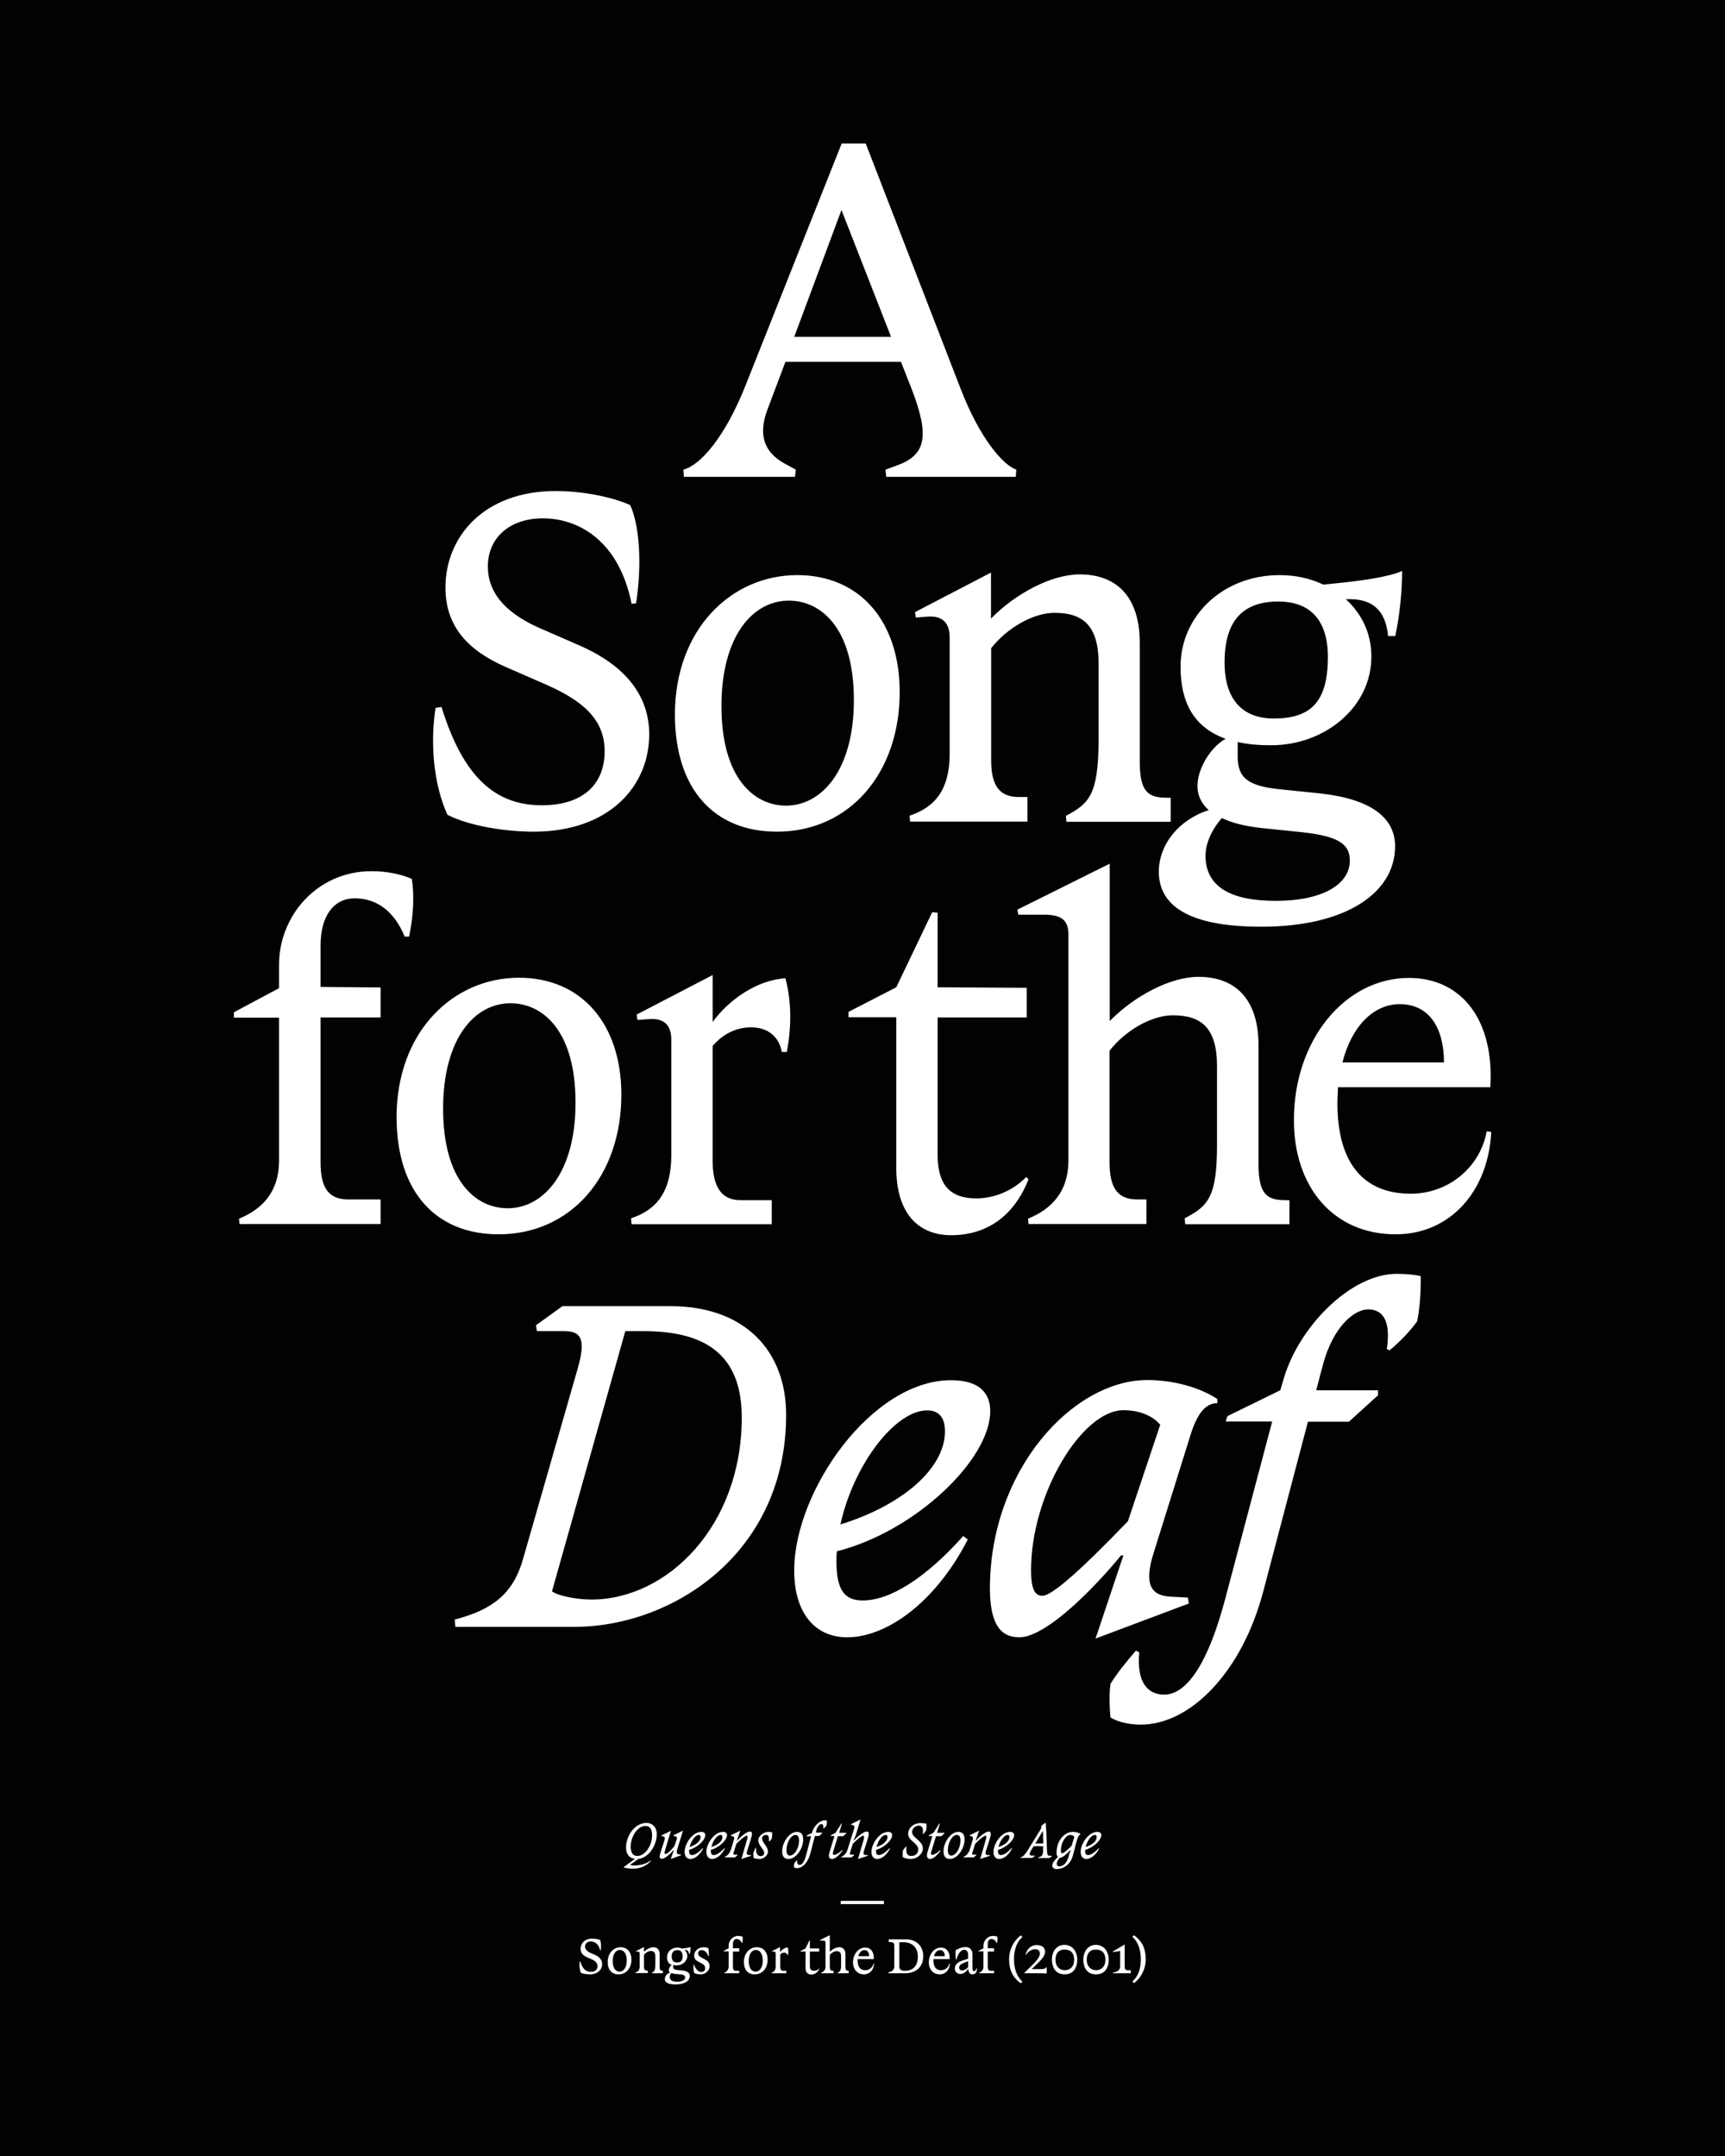 <?xml version="1.0" encoding="utf-8"?>
<!-- Generator: Adobe Illustrator 27.4.0, SVG Export Plug-In . SVG Version: 6.00 Build 0)  -->
<svg version="1.1" id="Ebene_1" xmlns="http://www.w3.org/2000/svg" xmlns:xlink="http://www.w3.org/1999/xlink" x="0px" y="0px"
	 viewBox="0 0 960 1200" style="enable-background:new 0 0 960 1200;" xml:space="preserve">
<style type="text/css">
	.st0{clip-path:url(#SVGID_00000053525812293550967780000000937025500053795252_);fill:#010202;}
	.st1{clip-path:url(#SVGID_00000053525812293550967780000000937025500053795252_);}
	.st2{clip-path:url(#SVGID_00000062173873399783507920000007365849074596666521_);fill:#FFFFFF;}
	
		.st3{clip-path:url(#SVGID_00000062173873399783507920000007365849074596666521_);fill:none;stroke:#FFFFFF;stroke-width:5.245;stroke-miterlimit:10;}
	.st4{clip-path:url(#SVGID_00000053525812293550967780000000937025500053795252_);fill:#FFFFFF;}
	
		.st5{clip-path:url(#SVGID_00000053525812293550967780000000937025500053795252_);fill:none;stroke:#FFFFFF;stroke-width:5.245;stroke-miterlimit:10;}
	.st6{clip-path:url(#SVGID_00000072970587767973220720000006302300055788164508_);fill:#010202;}
	
		.st7{clip-path:url(#SVGID_00000072970587767973220720000006302300055788164508_);fill:none;stroke:#FFFFFF;stroke-width:5.245;stroke-miterlimit:10;}
	.st8{clip-path:url(#SVGID_00000072970587767973220720000006302300055788164508_);fill:#FFFFFF;}
	.st9{clip-path:url(#SVGID_00000178907354199369038920000000760622511927155637_);fill:#010202;}
	.st10{clip-path:url(#SVGID_00000178907354199369038920000000760622511927155637_);}
	.st11{clip-path:url(#SVGID_00000167368454333327306710000011561139659929393547_);fill:#FFFFFF;}
	
		.st12{clip-path:url(#SVGID_00000167368454333327306710000011561139659929393547_);fill:none;stroke:#FFFFFF;stroke-width:2.098;stroke-miterlimit:10;}
	.st13{clip-path:url(#SVGID_00000178907354199369038920000000760622511927155637_);fill:#FFFFFF;}
	
		.st14{clip-path:url(#SVGID_00000178907354199369038920000000760622511927155637_);fill:none;stroke:#FFFFFF;stroke-width:2.098;stroke-miterlimit:10;}
	.st15{clip-path:url(#SVGID_00000165223474491662207880000014814730418912202161_);fill:#010202;}
	
		.st16{clip-path:url(#SVGID_00000165223474491662207880000014814730418912202161_);fill:none;stroke:#FFFFFF;stroke-width:2.098;stroke-miterlimit:10;}
	.st17{clip-path:url(#SVGID_00000165223474491662207880000014814730418912202161_);fill:#FFFFFF;}
	.st18{clip-path:url(#SVGID_00000150823458161345586610000000546058027771910560_);}
	.st19{clip-path:url(#SVGID_00000025433636986308799540000001736343068327818139_);fill:#010202;}
	.st20{clip-path:url(#SVGID_00000083070757526465958250000010809465885533947049_);fill:#010202;}
	.st21{clip-path:url(#SVGID_00000083070757526465958250000010809465885533947049_);}
	.st22{clip-path:url(#SVGID_00000004539286500757813550000014341587240399614359_);fill:#FFFFFF;}
	.st23{clip-path:url(#SVGID_00000074408911070117137530000012752518788998073984_);}
	.st24{clip-path:url(#SVGID_00000125564404717290474090000017901551852720489088_);fill:#010202;}
	
		.st25{clip-path:url(#SVGID_00000125564404717290474090000017901551852720489088_);fill:none;stroke:#010202;stroke-width:23.345;stroke-miterlimit:10;}
	.st26{clip-path:url(#SVGID_00000125564404717290474090000017901551852720489088_);fill:#FFFFFF;}
	
		.st27{clip-path:url(#SVGID_00000125564404717290474090000017901551852720489088_);fill:none;stroke:#FFFFFF;stroke-width:0.657;stroke-miterlimit:10;}
	
		.st28{clip-path:url(#SVGID_00000125564404717290474090000017901551852720489088_);fill:none;stroke:#FFFFFF;stroke-width:6.571;stroke-miterlimit:10;}
	
		.st29{clip-path:url(#SVGID_00000125564404717290474090000017901551852720489088_);fill:none;stroke:#010202;stroke-width:3.147;stroke-miterlimit:10;}
	
		.st30{clip-path:url(#SVGID_00000074408911070117137530000012752518788998073984_);fill:none;stroke:#010202;stroke-width:3.147;stroke-miterlimit:10;}
	.st31{clip-path:url(#SVGID_00000092432255186469610940000013037150547441082019_);fill:#010202;}
	.st32{clip-path:url(#SVGID_00000092432255186469610940000013037150547441082019_);fill:#FFFFFF;}
	.st33{clip-path:url(#SVGID_00000074408911070117137530000012752518788998073984_);fill:#010202;}
	.st34{clip-path:url(#SVGID_00000155110795229489336760000003576760604854059908_);}
	.st35{clip-path:url(#SVGID_00000098192906135913146650000004766812910185008023_);fill:#010202;}
	.st36{clip-path:url(#SVGID_00000098192906135913146650000004766812910185008023_);}
	.st37{clip-path:url(#SVGID_00000054240341971227061870000002720030731675818918_);fill:#FFFFFF;}
	.st38{clip-path:url(#SVGID_00000098192906135913146650000004766812910185008023_);fill:#B4B4B4;}
	.st39{clip-path:url(#SVGID_00000098192906135913146650000004766812910185008023_);fill:#FFFFFF;}
	.st40{clip-path:url(#SVGID_00000003788814911620706890000011175162199961064096_);fill:#010202;}
	.st41{clip-path:url(#SVGID_00000068659604830011295720000006021890107600928918_);fill:#010202;}
	.st42{clip-path:url(#SVGID_00000169539973711076958360000010049426603128551611_);enable-background:new    ;}
	.st43{clip-path:url(#SVGID_00000173855253253452116620000012009051677614225297_);}
	.st44{clip-path:url(#SVGID_00000128484178714953204340000017898687748769578651_);fill:#010202;}
	.st45{clip-path:url(#SVGID_00000128484178714953204340000017898687748769578651_);fill:none;stroke:#010202;stroke-width:0.82;}
	.st46{clip-path:url(#SVGID_00000128484178714953204340000017898687748769578651_);fill:none;stroke:#010202;stroke-width:0.864;}
	.st47{clip-path:url(#SVGID_00000128484178714953204340000017898687748769578651_);fill:#FFFFFF;}
	.st48{clip-path:url(#SVGID_00000128484178714953204340000017898687748769578651_);fill:none;stroke:#010202;stroke-width:1.639;}
	
		.st49{clip-path:url(#SVGID_00000128484178714953204340000017898687748769578651_);fill:none;stroke:#010202;stroke-width:4.918;stroke-linecap:round;}
	
		.st50{clip-path:url(#SVGID_00000128484178714953204340000017898687748769578651_);fill:none;stroke:#010202;stroke-width:4.918;stroke-linecap:round;stroke-dasharray:0.367,7.34;}
	
		.st51{clip-path:url(#SVGID_00000128484178714953204340000017898687748769578651_);fill:none;stroke:#010202;stroke-width:4.918;stroke-linecap:round;stroke-dasharray:0.367,7.34,0.367,7.34;}
	
		.st52{clip-path:url(#SVGID_00000128484178714953204340000017898687748769578651_);fill:none;stroke:#010202;stroke-width:4.918;stroke-linecap:round;stroke-dasharray:0.32,6.386;}
	
		.st53{clip-path:url(#SVGID_00000128484178714953204340000017898687748769578651_);fill:none;stroke:#010202;stroke-width:4.918;stroke-linecap:round;stroke-dasharray:0.32,6.386,0.32,6.386;}
	
		.st54{clip-path:url(#SVGID_00000128484178714953204340000017898687748769578651_);fill:none;stroke:#010202;stroke-width:4.918;stroke-linecap:round;stroke-dasharray:0.359,7.186;}
	
		.st55{clip-path:url(#SVGID_00000128484178714953204340000017898687748769578651_);fill:none;stroke:#010202;stroke-width:4.918;stroke-linecap:round;stroke-dasharray:0.359,7.186,0.359,7.186;}
	
		.st56{clip-path:url(#SVGID_00000128484178714953204340000017898687748769578651_);fill:none;stroke:#010202;stroke-width:4.918;stroke-linecap:round;stroke-dasharray:0.326,6.528;}
	
		.st57{clip-path:url(#SVGID_00000128484178714953204340000017898687748769578651_);fill:none;stroke:#010202;stroke-width:4.918;stroke-linecap:round;stroke-dasharray:0.326,6.528,0.326,6.528;}
	.st58{clip-path:url(#SVGID_00000128484178714953204340000017898687748769578651_);fill:none;stroke:#010202;stroke-width:0.828;}
	.st59{clip-path:url(#SVGID_00000128484178714953204340000017898687748769578651_);fill:none;stroke:#010202;stroke-width:0.987;}
	.st60{opacity:0.33;clip-path:url(#SVGID_00000128484178714953204340000017898687748769578651_);}
	.st61{clip-path:url(#SVGID_00000032617917673509031230000017405889848297843366_);}
	.st62{clip-path:url(#SVGID_00000156546399157404816460000003639502914325215121_);fill:#010202;}
	.st63{clip-path:url(#SVGID_00000113349136703125630500000003327808453065728659_);}
	.st64{clip-path:url(#SVGID_00000047758817145897849680000000946212173676909973_);fill:#010202;}
	.st65{clip-path:url(#SVGID_00000163764196220881478940000013596280034684274310_);}
	.st66{clip-path:url(#SVGID_00000123399795112283848100000001357113982140844435_);fill:#010202;}
	.st67{opacity:0.5;clip-path:url(#SVGID_00000128484178714953204340000017898687748769578651_);}
	.st68{clip-path:url(#SVGID_00000047750618439752185400000000030859554134234289_);}
	.st69{clip-path:url(#SVGID_00000078737240746084993450000014294558308221135550_);fill:#010202;}
	
		.st70{clip-path:url(#SVGID_00000128484178714953204340000017898687748769578651_);fill:none;stroke:#010202;stroke-width:0.82;stroke-miterlimit:10;}
	
		.st71{clip-path:url(#SVGID_00000128484178714953204340000017898687748769578651_);fill:none;stroke:#010202;stroke-width:0.82;stroke-linejoin:bevel;}
	
		.st72{clip-path:url(#SVGID_00000128484178714953204340000017898687748769578651_);fill:none;stroke:#010202;stroke-width:0.83;stroke-linejoin:bevel;}
	
		.st73{clip-path:url(#SVGID_00000128484178714953204340000017898687748769578651_);fill:none;stroke:#010202;stroke-width:0.877;stroke-linejoin:bevel;}
	
		.st74{clip-path:url(#SVGID_00000128484178714953204340000017898687748769578651_);fill:none;stroke:#010202;stroke-width:0.536;stroke-linejoin:bevel;}
	.st75{clip-path:url(#SVGID_00000072277624358560364100000016144266277763675803_);fill:#010202;}
	.st76{clip-path:url(#SVGID_00000081639350354150784980000002415226409126103714_);fill:#9D9D9C;}
	.st77{clip-path:url(#SVGID_00000078745707132203202500000010360727657867243966_);fill:#010202;}
	.st78{clip-path:url(#SVGID_00000173845747827893814980000010551906584429791158_);fill:#010202;}
	.st79{clip-path:url(#SVGID_00000025437991945868813550000010271088562801523615_);fill:#010202;}
	.st80{clip-path:url(#SVGID_00000138538835340367531540000013267844310415102592_);fill:#010202;}
	.st81{clip-path:url(#SVGID_00000099623783120501046440000011636942014330058662_);fill:#010202;}
	.st82{clip-path:url(#SVGID_00000033327650287007030030000002188038004548118409_);fill:#010202;}
	.st83{clip-path:url(#SVGID_00000018195589693144794050000010304366925464383113_);fill:#010202;}
	.st84{clip-path:url(#SVGID_00000150071273466885967960000001641118299688391596_);fill:#010202;}
	.st85{clip-path:url(#SVGID_00000161602086208186040800000002309896294743132062_);fill:#010202;}
	.st86{clip-path:url(#SVGID_00000181067953903921384830000013527865794223430026_);fill:#010202;}
	.st87{clip-path:url(#SVGID_00000181794154167501042980000010113820243369999502_);fill:#010202;}
	.st88{clip-path:url(#SVGID_00000063614433005398905260000012483125091049937586_);fill:#010202;}
	.st89{clip-path:url(#SVGID_00000183247155119551711000000010954339465000166030_);fill:#010202;}
	.st90{clip-path:url(#SVGID_00000157298790796683326150000000837819334721821360_);fill:#010202;}
	.st91{clip-path:url(#SVGID_00000072963599091643989040000001093472221085529484_);fill:#010202;}
	.st92{clip-path:url(#SVGID_00000029024491383035188000000006186062949949630600_);fill:#010202;}
	.st93{clip-path:url(#SVGID_00000059307694616526909150000012784676914861711263_);fill:#010202;}
	.st94{clip-path:url(#SVGID_00000068667084424405104910000017179230232527155133_);fill:#010202;}
	.st95{clip-path:url(#SVGID_00000122719244971291789240000016341733955689980319_);fill:#010202;}
	.st96{clip-path:url(#SVGID_00000052081200121470504860000003469574392080046508_);fill:#010202;}
	.st97{clip-path:url(#SVGID_00000057836600037735761740000000134287049633736332_);fill:#010202;}
	.st98{clip-path:url(#SVGID_00000106148767383028245760000008246445486988724403_);fill:#FFFFFF;}
	.st99{clip-path:url(#SVGID_00000106148767383028245760000008246445486988724403_);fill:#010202;}
	.st100{clip-path:url(#SVGID_00000003823505607748784570000016851512542538342317_);fill:#010202;}
	.st101{clip-path:url(#SVGID_00000002347940501436493470000002685980795511542673_);fill:#010202;}
	.st102{clip-path:url(#SVGID_00000183931249404221687760000000659941554291949723_);fill:#010202;}
	.st103{clip-path:url(#SVGID_00000183931249404221687760000000659941554291949723_);fill:#FFFFFF;}
	.st104{clip-path:url(#SVGID_00000183931249404221687760000000659941554291949723_);fill:none;stroke:#010202;stroke-width:1.366;}
	
		.st105{clip-path:url(#SVGID_00000098192906135913146650000004766812910185008023_);fill:none;stroke:#010202;stroke-width:4.098;stroke-linecap:round;}
	
		.st106{clip-path:url(#SVGID_00000098192906135913146650000004766812910185008023_);fill:none;stroke:#010202;stroke-width:4.098;stroke-linecap:round;stroke-dasharray:0.945,5.199;}
	
		.st107{clip-path:url(#SVGID_00000098192906135913146650000004766812910185008023_);fill:none;stroke:#010202;stroke-width:4.098;stroke-linecap:round;stroke-dasharray:0,4.154,0,4.154;stroke-dashoffset:4;}
	.st108{clip-path:url(#SVGID_00000003097932729655819170000004952836730171236024_);fill:#010202;}
	.st109{clip-path:url(#SVGID_00000003097932729655819170000004952836730171236024_);fill:none;stroke:#010202;stroke-width:1.366;}
	.st110{clip-path:url(#SVGID_00000003097932729655819170000004952836730171236024_);fill:#FFFFFF;}
	
		.st111{clip-path:url(#SVGID_00000098192906135913146650000004766812910185008023_);fill:none;stroke:#010202;stroke-width:4.098;stroke-linecap:round;stroke-dasharray:0.827,4.527;}
	
		.st112{clip-path:url(#SVGID_00000098192906135913146650000004766812910185008023_);fill:none;stroke:#010202;stroke-width:4.098;stroke-linecap:round;stroke-dasharray:2.000000e-03,3.702,2.000000e-03,3.702;stroke-dashoffset:3;}
	.st113{clip-path:url(#SVGID_00000155838475092435386900000018109083940045175439_);fill:#010202;}
	.st114{clip-path:url(#SVGID_00000155838475092435386900000018109083940045175439_);fill:none;stroke:#010202;stroke-width:1.366;}
	.st115{clip-path:url(#SVGID_00000155838475092435386900000018109083940045175439_);fill:#FFFFFF;}
	
		.st116{clip-path:url(#SVGID_00000098192906135913146650000004766812910185008023_);fill:none;stroke:#010202;stroke-width:4.098;stroke-linecap:round;stroke-dasharray:0.929,5.093;}
	
		.st117{clip-path:url(#SVGID_00000098192906135913146650000004766812910185008023_);fill:none;stroke:#010202;stroke-width:4.098;stroke-linecap:round;stroke-dasharray:4.700000e-02,4.212,4.700000e-02,4.212;stroke-dashoffset:4;}
	.st118{clip-path:url(#SVGID_00000183245707452481663320000010909831139240465040_);fill:#010202;}
	.st119{clip-path:url(#SVGID_00000183245707452481663320000010909831139240465040_);fill:none;stroke:#010202;stroke-width:1.366;}
	.st120{clip-path:url(#SVGID_00000183245707452481663320000010909831139240465040_);fill:#FFFFFF;}
	
		.st121{clip-path:url(#SVGID_00000098192906135913146650000004766812910185008023_);fill:none;stroke:#010202;stroke-width:4.098;stroke-linecap:round;stroke-dasharray:0.875,5.128;}
	
		.st122{clip-path:url(#SVGID_00000098192906135913146650000004766812910185008023_);fill:none;stroke:#010202;stroke-width:4.098;stroke-linecap:round;stroke-dasharray:0,4.125,0,4.125;stroke-dashoffset:4;}
	.st123{clip-path:url(#SVGID_00000050649317991614134970000002805138641463002790_);fill:#010202;}
	.st124{clip-path:url(#SVGID_00000050649317991614134970000002805138641463002790_);fill:none;stroke:#010202;stroke-width:1.366;}
	.st125{clip-path:url(#SVGID_00000050649317991614134970000002805138641463002790_);fill:#FFFFFF;}
	
		.st126{clip-path:url(#SVGID_00000098192906135913146650000004766812910185008023_);fill:none;stroke:#010202;stroke-width:4.098;stroke-linecap:round;stroke-dasharray:0.827,5.081;}
	
		.st127{clip-path:url(#SVGID_00000098192906135913146650000004766812910185008023_);fill:none;stroke:#010202;stroke-width:4.098;stroke-linecap:round;stroke-dasharray:0,4.105,0,4.105;stroke-dashoffset:4;}
	.st128{clip-path:url(#SVGID_00000023973949305373219020000009299763214191558573_);fill:#010202;}
	.st129{clip-path:url(#SVGID_00000023973949305373219020000009299763214191558573_);fill:none;stroke:#010202;stroke-width:1.366;}
	.st130{clip-path:url(#SVGID_00000023973949305373219020000009299763214191558573_);fill:#FFFFFF;}
	
		.st131{clip-path:url(#SVGID_00000098192906135913146650000004766812910185008023_);fill:none;stroke:#010202;stroke-width:4.098;stroke-linecap:round;stroke-dasharray:0.829,5.083;}
	
		.st132{clip-path:url(#SVGID_00000098192906135913146650000004766812910185008023_);fill:none;stroke:#010202;stroke-width:4.098;stroke-linecap:round;stroke-dasharray:0,4.106,0,4.106;stroke-dashoffset:4;}
	.st133{clip-path:url(#SVGID_00000005242852340765890900000001510232904478831537_);fill:#010202;}
	.st134{clip-path:url(#SVGID_00000005242852340765890900000001510232904478831537_);fill:none;stroke:#010202;stroke-width:1.366;}
	.st135{clip-path:url(#SVGID_00000005242852340765890900000001510232904478831537_);fill:#FFFFFF;}
	
		.st136{clip-path:url(#SVGID_00000098192906135913146650000004766812910185008023_);fill:none;stroke:#010202;stroke-width:4.098;stroke-linecap:round;stroke-dasharray:0,3.58;}
	.st137{clip-path:url(#SVGID_00000059994793216537522860000013570281644384402049_);fill:#010202;}
	.st138{clip-path:url(#SVGID_00000059994793216537522860000013570281644384402049_);fill:none;stroke:#010202;stroke-width:1.366;}
	.st139{clip-path:url(#SVGID_00000074412222261464343430000000228706754637135249_);fill:#010202;}
	.st140{clip-path:url(#SVGID_00000101817055983021002810000009663374707440534457_);fill:#010202;}
	.st141{clip-path:url(#SVGID_00000024700531385798059080000000475046203278920101_);}
	.st142{clip-path:url(#SVGID_00000138568888475201093930000000741911949948032175_);fill:#010202;}
	.st143{clip-path:url(#SVGID_00000122704171266773944950000012089623486804705187_);}
	.st144{clip-path:url(#SVGID_00000106849752389104455910000008505642587684384702_);fill:#B4B4B4;}
	.st145{clip-path:url(#SVGID_00000106849752389104455910000008505642587684384702_);}
	.st146{clip-path:url(#SVGID_00000134210782747167948770000015853993349965866884_);fill:#020304;}
	
		.st147{clip-path:url(#SVGID_00000144323517801882022420000009953289899987711629_);fill:none;stroke:#FFFFFF;stroke-width:2.226;stroke-miterlimit:10;}
	
		.st148{clip-path:url(#SVGID_00000144323517801882022420000009953289899987711629_);fill:none;stroke:#000000;stroke-width:0.445;stroke-miterlimit:10;}
	.st149{filter:url(#Adobe_OpacityMaskFilter);}
	.st150{clip-path:url(#SVGID_00000070806960604166966810000012599776573929554097_);}
	
		.st151{clip-path:url(#SVGID_00000070806960604166966810000012599776573929554097_);mask:url(#SVGID_00000168102606530336694590000002002681855600957617_);}
	.st152{opacity:0.55;clip-path:url(#SVGID_00000072997557022625264900000001929046346079196033_);fill:#010202;}
	.st153{clip-path:url(#SVGID_00000106849752389104455910000008505642587684384702_);fill:#FFFFFF;}
	.st154{clip-path:url(#SVGID_00000045592124780249363660000013803873390290917263_);fill:#010202;}
	.st155{clip-path:url(#SVGID_00000106849752389104455910000008505642587684384702_);fill:none;stroke:#010202;stroke-width:0.554;}
	.st156{clip-path:url(#SVGID_00000142140695626077817120000008657601271078459269_);fill:#010202;}
	.st157{filter:url(#Adobe_OpacityMaskFilter_00000096756358557621631920000012766786930103513482_);}
	.st158{clip-path:url(#SVGID_00000124846604139422666600000012360412273033273761_);}
	
		.st159{clip-path:url(#SVGID_00000124846604139422666600000012360412273033273761_);mask:url(#SVGID_00000142857757486304447430000003118725479314924423_);}
	.st160{opacity:0.55;clip-path:url(#SVGID_00000141442173836497292950000010308494787018052511_);fill:#010202;}
	.st161{filter:url(#Adobe_OpacityMaskFilter_00000008110900375258353150000012856683760087567288_);}
	.st162{clip-path:url(#SVGID_00000115490553437012858950000007002557977987612596_);}
	
		.st163{clip-path:url(#SVGID_00000115490553437012858950000007002557977987612596_);mask:url(#SVGID_00000065043250973296125990000016808702469462232985_);}
	.st164{opacity:0.55;clip-path:url(#SVGID_00000070841394893654629510000003835938909866981273_);fill:#010202;}
	.st165{clip-path:url(#SVGID_00000030478477917640565070000007538501113828170659_);fill:#010202;}
	.st166{clip-path:url(#SVGID_00000164494646011220164460000000295651812742552476_);fill:none;stroke:#010202;stroke-width:0.554;}
	.st167{clip-path:url(#SVGID_00000164494646011220164460000000295651812742552476_);fill:#010202;}
	.st168{filter:url(#Adobe_OpacityMaskFilter_00000127001649492177847840000013624756798203133099_);}
	.st169{clip-path:url(#SVGID_00000164494646011220164460000000295651812742552476_);}
	
		.st170{clip-path:url(#SVGID_00000164494646011220164460000000295651812742552476_);mask:url(#SVGID_00000061432447614124366560000011462088391609914524_);}
	.st171{opacity:0.55;clip-path:url(#SVGID_00000106843399509650136540000007232683131510323901_);fill:#010202;}
	.st172{filter:url(#Adobe_OpacityMaskFilter_00000021824102784910302670000013366645799044141474_);}
	.st173{clip-path:url(#SVGID_00000116947713920453609510000006596946192165832106_);}
	
		.st174{clip-path:url(#SVGID_00000116947713920453609510000006596946192165832106_);mask:url(#SVGID_00000145050483105120013240000000164750041278991025_);}
	.st175{opacity:0.55;clip-path:url(#SVGID_00000154414574400926141460000006709361319691935667_);fill:#010202;}
	.st176{clip-path:url(#SVGID_00000181072610662518842080000016483318857573443753_);fill:#010202;}
	.st177{clip-path:url(#SVGID_00000057112228768839881690000000332013435507886238_);fill:#010202;}
	.st178{filter:url(#Adobe_OpacityMaskFilter_00000160163750354413639870000001053444163595662527_);}
	.st179{clip-path:url(#SVGID_00000057112228768839881690000000332013435507886238_);}
	
		.st180{clip-path:url(#SVGID_00000057112228768839881690000000332013435507886238_);mask:url(#SVGID_00000135649600722542647520000001439956989907850664_);}
	.st181{opacity:0.55;clip-path:url(#SVGID_00000038377871936735464230000001775004758708586369_);fill:#010202;}
	.st182{clip-path:url(#SVGID_00000029047806713312085520000002774525070707969211_);}
	.st183{clip-path:url(#SVGID_00000057106186522556206070000015437621877991823020_);}
	.st184{clip-path:url(#SVGID_00000007406015721658193380000010336719760343705482_);fill:#010202;}
	
		.st185{clip-path:url(#SVGID_00000007406015721658193380000010336719760343705482_);fill:none;stroke:#010202;stroke-width:11.817;stroke-linejoin:round;}
	.st186{clip-path:url(#SVGID_00000007406015721658193380000010336719760343705482_);fill:#FFFFFF;}
	.st187{clip-path:url(#SVGID_00000007406015721658193380000010336719760343705482_);fill:none;stroke:#010202;stroke-width:1.972;}
	.st188{clip-path:url(#SVGID_00000007406015721658193380000010336719760343705482_);fill:none;stroke:#010202;stroke-width:42.229;}
	.st189{clip-path:url(#SVGID_00000007406015721658193380000010336719760343705482_);fill:none;stroke:#FFFFFF;stroke-width:2.016;}
	.st190{clip-path:url(#SVGID_00000162340068499407339510000003836569516834880441_);fill:#010202;}
	.st191{clip-path:url(#SVGID_00000162340068499407339510000003836569516834880441_);fill:#FFFFFF;}
	.st192{clip-path:url(#SVGID_00000053522950428251048030000014227560355395076025_);fill:#010202;}
	.st193{clip-path:url(#SVGID_00000053522950428251048030000014227560355395076025_);fill:none;stroke:#010202;stroke-width:22.467;}
	.st194{clip-path:url(#SVGID_00000053522950428251048030000014227560355395076025_);fill:none;stroke:#FFFFFF;stroke-width:1.925;}
	.st195{clip-path:url(#SVGID_00000053522950428251048030000014227560355395076025_);fill:#FFFFFF;}
	.st196{clip-path:url(#SVGID_00000053522950428251048030000014227560355395076025_);fill:none;stroke:#010202;stroke-width:2.069;}
	.st197{clip-path:url(#SVGID_00000053522950428251048030000014227560355395076025_);fill:none;stroke:#010202;stroke-width:1.925;}
	
		.st198{clip-path:url(#SVGID_00000053522950428251048030000014227560355395076025_);fill:none;stroke:#010202;stroke-width:28.328;stroke-miterlimit:10;}
	
		.st199{clip-path:url(#SVGID_00000053522950428251048030000014227560355395076025_);fill:none;stroke:#FFFFFF;stroke-width:2.071;stroke-miterlimit:10;}
	.st200{clip-path:url(#SVGID_00000053522950428251048030000014227560355395076025_);fill:none;stroke:#010202;stroke-width:1.348;}
	.st201{clip-path:url(#SVGID_00000010300650175723590290000011037363853836090294_);fill:#FFFFFF;}
	.st202{clip-path:url(#SVGID_00000124857782805299232810000011216490121731652265_);fill:#010202;}
	.st203{clip-path:url(#SVGID_00000080202668652705965300000017347430274226743475_);fill:#FFFFFF;}
	.st204{clip-path:url(#SVGID_00000080202668652705965300000017347430274226743475_);fill:none;stroke:#010202;stroke-width:2.117;}
	.st205{clip-path:url(#SVGID_00000080202668652705965300000017347430274226743475_);fill:#010202;}
	.st206{clip-path:url(#SVGID_00000080202668652705965300000017347430274226743475_);fill:none;stroke:#010202;stroke-width:1.925;}
	
		.st207{clip-path:url(#SVGID_00000031187864634493858110000004030370481207649416_);fill:url(#SVGID_00000160190328001990098650000010968757718186928526_);}
	.st208{clip-path:url(#SVGID_00000003086392668315933510000003412395897116935102_);fill:none;stroke:#010202;stroke-width:3.268;}
	
		.st209{clip-path:url(#SVGID_00000160160348919878111640000004233876873399647630_);fill:url(#SVGID_00000008837502511453351290000017591354256864252589_);}
	.st210{clip-path:url(#SVGID_00000158022398134886421630000011813250841165822602_);fill:none;stroke:#010202;stroke-width:1.925;}
	
		.st211{clip-path:url(#SVGID_00000107577051307244222430000011827086926949183893_);fill:url(#SVGID_00000126300163052098502510000003910818115877170095_);}
	.st212{clip-path:url(#SVGID_00000044158580911044967730000010936069123220649864_);fill:none;stroke:#010202;stroke-width:1.925;}
	.st213{filter:url(#Adobe_OpacityMaskFilter_00000059281410112795196740000002518700726897426364_);}
	.st214{clip-path:url(#SVGID_00000011747814700832245740000000075409699197453449_);}
	
		.st215{clip-path:url(#SVGID_00000048493716405047513660000010254943805769056659_);fill:url(#SVGID_00000081624494441482138800000006013900220119827901_);}
	
		.st216{clip-path:url(#SVGID_00000011747814700832245740000000075409699197453449_);mask:url(#SVGID_00000040536322319682520560000015766539263731783810_);fill:url(#SVGID_00000143613584714294810360000007454290941723898761_);}
	.st217{clip-path:url(#SVGID_00000098903206699816489910000007213023391442333105_);fill:none;stroke:#010202;stroke-width:1.925;}
	.st218{clip-path:url(#SVGID_00000022554660706492259940000017367268683498368179_);fill:#010202;}
	.st219{clip-path:url(#SVGID_00000076599229223399363500000009425282004804328123_);fill:#010202;}
	.st220{clip-path:url(#SVGID_00000076599229223399363500000009425282004804328123_);fill:none;stroke:#010202;stroke-width:30.169;}
	.st221{clip-path:url(#SVGID_00000076599229223399363500000009425282004804328123_);fill:none;stroke:#FFFFFF;stroke-width:2.857;}
	.st222{clip-path:url(#SVGID_00000076599229223399363500000009425282004804328123_);fill:#FFFFFF;}
	.st223{clip-path:url(#SVGID_00000076599229223399363500000009425282004804328123_);fill:none;stroke:#010202;stroke-width:3.693;}
	.st224{clip-path:url(#SVGID_00000089547193099303749630000010393375076664437679_);}
	.st225{clip-path:url(#SVGID_00000086659722844935564580000017731907473924258204_);fill:#010202;}
	.st226{clip-path:url(#SVGID_00000089547193099303749630000010393375076664437679_);fill:none;stroke:#010202;stroke-width:1.105;}
	.st227{clip-path:url(#SVGID_00000178194093153270543040000010119425047470271110_);fill:#010202;}
	.st228{clip-path:url(#SVGID_00000028313398617238022410000017938671233063424930_);fill:#010202;}
	.st229{clip-path:url(#SVGID_00000067211103867773839200000000201917824286207396_);fill:#010202;}
	.st230{clip-path:url(#SVGID_00000106840445088466418310000000075373082878021304_);fill:#010202;}
	.st231{clip-path:url(#SVGID_00000123415405071216620000000004584202890973509504_);fill:#010202;}
	.st232{clip-path:url(#SVGID_00000089548389388261713650000011660135966785925009_);fill:#010202;}
	.st233{clip-path:url(#SVGID_00000089548389388261713650000011660135966785925009_);}
	.st234{clip-path:url(#SVGID_00000007389768018377578620000014745934497313186951_);fill:#FFFFFF;}
	.st235{clip-path:url(#SVGID_00000019639161917840188040000011192092323307063207_);fill:#010202;}
	.st236{clip-path:url(#SVGID_00000019639161917840188040000011192092323307063207_);}
	.st237{clip-path:url(#SVGID_00000078754654304463109060000004982197845950038435_);fill:#FFFFFF;}
	.st238{clip-path:url(#SVGID_00000019639161917840188040000011192092323307063207_);fill:#FFFFFF;}
	.st239{clip-path:url(#SVGID_00000019639161917840188040000011192092323307063207_);fill:none;stroke:#010202;stroke-width:14.314;}
	.st240{clip-path:url(#SVGID_00000169542043182109585920000017098288105829004479_);fill:#010202;}
	.st241{clip-path:url(#SVGID_00000169542043182109585920000017098288105829004479_);}
	.st242{clip-path:url(#SVGID_00000175285157061169344420000016781926249983494074_);fill:#FFFFFF;}
	.st243{clip-path:url(#SVGID_00000169542043182109585920000017098288105829004479_);fill:#FFFFFF;}
	.st244{clip-path:url(#SVGID_00000001623548037353419450000018427523525760811198_);fill:#FFFFFF;}
	.st245{clip-path:url(#SVGID_00000123411769092935900140000008552899956321897618_);fill:#010202;}
	.st246{clip-path:url(#SVGID_00000123411769092935900140000008552899956321897618_);}
	.st247{clip-path:url(#SVGID_00000020356606350465273130000000272253752092894857_);fill:#010202;}
	.st248{clip-path:url(#SVGID_00000148646727695533557010000005528506117176776073_);fill:#FFFFFF;}
	.st249{clip-path:url(#SVGID_00000148646727695533557010000005528506117176776073_);fill:#010202;}
	.st250{clip-path:url(#SVGID_00000123411769092935900140000008552899956321897618_);fill:#FFFFFF;}
	.st251{clip-path:url(#SVGID_00000077317577253161788150000000458364870027982732_);fill:#FFFFFF;}
	.st252{clip-path:url(#SVGID_00000077317577253161788150000000458364870027982732_);fill:#010202;}
	.st253{clip-path:url(#SVGID_00000029732285137457737650000004675692548654652556_);fill:#010202;}
	.st254{clip-path:url(#SVGID_00000029732285137457737650000004675692548654652556_);fill:#FFFFFF;}
	.st255{clip-path:url(#SVGID_00000085248880558066849240000017616545018333603482_);fill:#FFFFFF;}
	.st256{clip-path:url(#SVGID_00000034797820379780430500000014255514313559537835_);fill:#010202;}
	.st257{clip-path:url(#SVGID_00000034797820379780430500000014255514313559537835_);}
	.st258{clip-path:url(#SVGID_00000057137830005242073290000013518770405870647209_);fill:#B4B4B4;}
	.st259{clip-path:url(#SVGID_00000057137830005242073290000013518770405870647209_);fill:#FFFFFF;}
	.st260{clip-path:url(#SVGID_00000034797820379780430500000014255514313559537835_);fill:#FFFFFF;}
	.st261{clip-path:url(#SVGID_00000176762465223262777510000009903186749100709029_);fill:#B4B4B4;}
	.st262{clip-path:url(#SVGID_00000176762465223262777510000009903186749100709029_);fill:#FFFFFF;}
	.st263{clip-path:url(#SVGID_00000075857172904999479740000014170161125898975161_);}
	.st264{clip-path:url(#SVGID_00000161610026764939877460000010052778673918539703_);fill:#010202;}
	.st265{clip-path:url(#SVGID_00000075847440040888281260000018244174985769217208_);fill:#010202;}
	.st266{clip-path:url(#SVGID_00000075847440040888281260000018244174985769217208_);}
	.st267{clip-path:url(#SVGID_00000074416752597198957700000000992053595867441073_);fill:#B4B4B4;}
	.st268{clip-path:url(#SVGID_00000075847440040888281260000018244174985769217208_);fill:#B4B4B4;}
	.st269{clip-path:url(#SVGID_00000150087521409305858730000013244131998387926921_);fill:#B4B4B4;}
	.st270{clip-path:url(#SVGID_00000131364072826403002450000017401439570656695736_);fill:#B4B4B4;}
	.st271{clip-path:url(#SVGID_00000094606612355436726330000009235991909455009194_);fill:#FFFFFF;}
	.st272{clip-path:url(#SVGID_00000075847440040888281260000018244174985769217208_);fill:#FFFFFF;}
	.st273{clip-path:url(#SVGID_00000165229286122885375420000000522751282147659666_);fill:#010202;}
	.st274{clip-path:url(#SVGID_00000013878429231298217360000000477141395518008999_);fill:#010202;}
	.st275{clip-path:url(#SVGID_00000013878429231298217360000000477141395518008999_);}
	.st276{clip-path:url(#SVGID_00000163759903472322493530000010716618881910847408_);fill:#FFFFFF;}
</style>
<g>
	<g>
		<defs>
			<rect id="SVGID_00000023255273853402058790000003277729809980099263_" width="960" height="1200"/>
		</defs>
		<clipPath id="SVGID_00000072966619342864239460000006366043756269320582_">
			<use xlink:href="#SVGID_00000023255273853402058790000003277729809980099263_"  style="overflow:visible;"/>
		</clipPath>
		
			<rect style="clip-path:url(#SVGID_00000072966619342864239460000006366043756269320582_);fill:#010202;" width="960" height="1200"/>
		<g style="clip-path:url(#SVGID_00000072966619342864239460000006366043756269320582_);">
			<defs>
				<rect id="SVGID_00000053543893779680120990000008599967668697279142_" width="960" height="1200"/>
			</defs>
			<clipPath id="SVGID_00000026884310810217503750000005945856356793682576_">
				<use xlink:href="#SVGID_00000053543893779680120990000008599967668697279142_"  style="overflow:visible;"/>
			</clipPath>
			<path style="clip-path:url(#SVGID_00000026884310810217503750000005945856356793682576_);fill:#FFFFFF;" d="M713.8,769.5
				l-1.3,4.3l-29.4,14.4l-1,3H708L682.1,889c-11.4,43.3-24.3,54.2-34.2,54.2c-9.4,0-15.4-7.1-13.9-23.5l-1.8-1
				c-5.3,6.1-10.4,12.4-14.2,18.5c-0.8,6.3-0.5,13.2,0,18.7c3.5,2.3,10.1,4,16.5,4c27.6,0.3,56.7-28.9,68.6-74.4l24.8-94.2h22.8
				l16.2-14.7v-2.8h-34.4l3.8-14.4c5.6-20.8,17.2-30.6,25.1-30.6c8.4,0,12.7,6.6,10.4,22l1.5,0.8c5.3-4.3,11.4-10.6,15.4-16.2
				c1.5-8.1,2-14.9,2-25.1c-3-0.8-8.1-1.3-13.4-1.3C751.2,709,721.6,739.6,713.8,769.5 M573.8,874c0-42.5,28.4-89.1,51.4-89.1
				c8.9,0,16.2,3,20.5,8.1l-18,53.7c-27.3,28.4-42.5,41.5-47.6,41.5C575.8,888.2,573.8,884.2,573.8,874 M567.2,911.3
				c15.4,0,42.8-28.6,56.7-45.6h1.3L609.7,912l51.9-19.5l-0.5-3.3l-9.4-0.5c-11.4-0.5-15.2-7.1-9.6-24.6l20.5-65.6
				c4.3-13.7,9.4-17.5,14.9-17.5v-2.3c-9.9-6.6-24.8-10.6-39-10.6c-41.3,0-87.6,49.9-87.6,116.2C551,903.9,556.8,911.3,567.2,911.3
				 M467.7,848.5c7.3-33.2,30.4-63.5,48.3-63.5c6.3,0,9.9,3.8,9.9,11.6C525.9,817.3,502.2,837.8,467.7,848.5 M471.5,911.3
				c20.8,0,48.1-17.7,67.1-54.4l-2.5-2c-20.5,23-40.5,35.9-55.9,35.9c-9.9,0-14.7-5.3-14.7-21.8c0-1.8,0-3.8,0.3-5.6
				c43.3-10.9,85.3-50.9,85.3-78c0-10.6-6.8-17.2-21.8-17.2c-44.3,0-87.3,61.8-87.3,105.8C441.9,896.8,452.8,911.3,471.5,911.3
				 M307.2,885.7L348,740.9h10.4c36.7,0,54.4,15.2,54.4,48.1c0,60.2-41.3,101.3-83.8,101.3C320.4,890.2,310.5,888.2,307.2,885.7
				 M253.1,901.4l0.3,4.1h66.1c54.9,0,118-41,118-118c0-35.9-23.3-60.5-64.3-60.5h-60.2l-14.7,10.6l0.5,3.3h15.4
				c9.4,0,11.9,4.8,7.3,20.8L291,868C285.5,887.2,273.8,896.1,253.1,901.4"/>
			<path style="clip-path:url(#SVGID_00000026884310810217503750000005945856356793682576_);fill:#FFFFFF;" d="M747.1,591.3
				c5.1-20,17.2-32.4,31.9-32.4c16.5,0,24.6,13.4,24.6,32.4H747.1z M776.7,687c30.4,0,51.6-24,53.2-57l-2.5-0.3
				c-3.8,20.3-21.5,34.7-42.3,34.7c-25.6,0-40.8-16.2-40.8-50.4c0-3,0.3-6.1,0.3-8.9h84.8c2.3-37.7-16.2-60.8-45.3-60.8
				c-35.4,0-64,34.4-64,79C720,660.6,742,687,776.7,687 M572.1,678.3l0.3,3H638v-13.7h-5.1c-10.4,0-15.4-5.8-15.4-20.5v-62.3
				c8.9-11.4,23.5-19.7,35.2-19.7c15.7,0,24.6,6.8,24.6,28.4v43.3c0,29.4-4.8,34.4-18,41.3l0.3,3.3h58V668h-2.3
				c-10.4,0-14.9-3.5-14.9-20v-66.1c0-26.1-13.2-38.2-33.4-38.2c-15.7,0-35.7,10.6-49.4,24.6v-87.6l-51.4,25.6l0.5,2.8h14.2
				c9.6,0,13.7,2.8,13.7,11.1v126.3C594.4,663.2,585.3,673,572.1,678.3 M529.4,687.5c19.2,0,34.7-10.1,43-31.1l-1.3-1.3
				c-6.8,7.1-17,11.9-27.8,11.9c-14.4,0-21.5-7.3-21.5-24.3v-76.4h49.6v-16.5l-49.6-0.3V508l-3-0.3l-20,41.8l-26.6,13.7v3h26.6v83.5
				C498.7,674.8,510.6,687.5,529.4,687.5 M351.2,678.1l0.3,3.3h78V668h-17.5c-10.4,0-15.4-7.3-15.4-22v-63.8
				c5.3-6.3,12.7-10.4,21.3-10.4c9.9,0,15.7,5.6,17.2,13.7h2.8c2.5-13.4,2.8-27.3-0.8-41c-15.9,1-31.4,11.9-40.5,24.3v-26.1
				l-42.3,22l0.5,3l6.6-0.5c7.6-0.5,12.2,2.8,12.2,11.6v64.8C373.4,663.2,365.6,673.3,351.2,678.1 M246.6,617.1
				c0-39,17.5-59,38-58.7c17.5,0.3,35.7,15.2,35.7,55.4c0,39-18,59-38.2,58.7C264.8,672.3,246.6,657.3,246.6,617.1 M277.5,687
				c40.2,0,68.3-32.4,68.3-77.7c0-39.2-22-65.1-57-65.1c-36.7,0-68.1,30.1-68.1,77.7C220.8,663.7,242.8,687,277.5,687 M133,678.3
				l0.3,3h78.5v-13.7h-18c-10.4,0-15.4-5.8-15.4-20.5v-80.8h33.4v-16.7l-33.4-0.3v-23c0-16.5,7.3-26.3,19-26.3
				c12.2,0,22,7.1,27.8,21.3h2.5c2.3-11.4,3-22.5,1.5-32.1c-5.8-2.5-13.2-4.3-22.5-4.3c-30.4,0-51.4,25.1-51.4,51.9V550l-25.1,13.4
				v3h25.1v80C155.2,663.2,146.1,673,133,678.3"/>
			<path style="clip-path:url(#SVGID_00000026884310810217503750000005945856356793682576_);fill:#FFFFFF;" d="M681.5,368.7
				c0-24,10.9-33.9,29.9-33.9c17.5,0,27.6,10.1,27.6,30.9c0,25.6-10.1,34.2-30.1,34.2C691.6,399.9,681.5,389.5,681.5,368.7
				 M670.9,476.3c0-8.1,4.6-15.9,9.1-21c5.6,2.8,13.2,4.6,22.3,5.6l22.3,2.3c21.3,2.3,26.6,7.1,26.6,15.9
				c0,12.4-13.9,22.3-41.3,22.3C684.5,501.4,670.9,493.3,670.9,476.3 M702,515.8c46.8,0,74.4-18.7,74.4-44.8
				c0-15.7-13.2-26.3-41.8-29.4l-22.3-2.3c-17.7-1.8-23.5-6.3-23.5-18.2V413c5.6,1.3,11.6,1.8,18.7,1.8c29.6,0,55.7-21,55.7-49.4
				c0-13.2-5.6-24-14.2-31.9h3c12.7,0.3,19.2,7.1,20.5,20.5h4c2.5-11.4,3.8-25.3,3.8-36.2c-7.3,3.3-23,5.6-39.2,7.1l-4.6,0.5
				c-7.3-3.5-15.7-5.3-24.3-5.3c-31.9,0-55.2,23-55.2,50.9c0,20.3,7.6,33.9,25.1,40.2c-8.4,4.6-15.7,16.7-15.7,26.3
				c0,5.3,2.3,9.9,6.3,13.4c-16.7,5.3-27.8,19.2-27.8,34.4C645,504.2,661.7,515.8,702,515.8 M593.2,454.1l0.3,3.3h58v-13.4h-2.3
				c-10.4,0-14.9-3.5-14.9-20v-66.1c0-26.1-13.2-38.2-33.4-38.2c-15.7,0-35.7,10.6-49.4,24.6v-25.6l-42.3,22l0.5,3l6.6-0.5
				c7.6-0.5,12.2,2.8,12.2,11.6v64.8c0,19.5-7.8,29.6-22.3,34.4l0.3,3.3h65.3v-13.7h-4.8c-10.4,0-15.4-5.8-15.4-20.5v-62.3
				c8.9-11.4,23.5-19.7,35.2-19.7c15.7,0,24.6,6.8,24.6,28.4v43.3C611.1,442.2,606.3,447.2,593.2,454.1 M401.5,393
				c0-39,17.5-59,38-58.7c17.5,0.3,35.7,15.2,35.7,55.4c0,39-18,59-38.2,58.7C419.8,448.2,401.5,433.3,401.5,393 M432.4,462.9
				c40.2,0,68.3-32.4,68.3-77.7c0-39.2-22-65.1-57-65.1c-36.7,0-68.1,30.1-68.1,77.7C375.7,439.6,397.7,462.9,432.4,462.9
				 M297,462.9c41.8,0,64.3-25.1,64.3-54.2c0-25.8-19-40.8-38.7-49.4l-22-9.6c-16.7-7.3-29.1-18-29.1-34.4
				c0-16.2,12.4-26.8,30.6-26.8c20.3,0,42.5,12.9,49.4,47.6l2.5-0.3c3.3-21.3,2-43.3-3.3-54.7c-10.9-4.8-27.1-7.8-41.5-7.8
				c-39.7,0-61.3,25.3-61.3,53.7c0,22,12.9,35.2,33.7,44.3l22,9.6c20.3,8.9,32.9,19.2,32.9,37.2c0,18-11.6,30.1-34.9,30.1
				c-25.3,0-43.5-14.7-55.9-54.7l-3.3,0.5c-3,19.2-1.3,42,6.6,59.5C260.8,459.6,280.8,462.9,297,462.9"/>
			<path style="clip-path:url(#SVGID_00000026884310810217503750000005945856356793682576_);fill:#FFFFFF;" d="M442,187.5l26.3-70.6
				l27.6,70.6H442z M493.2,265.4h72.1l0.3-4c-7.3-2.5-20.3-17.2-31.1-45.3L481.8,79.9h-13.4l-53.2,133.9
				c-11.6,29.6-25.6,45.3-34.9,47.6l0.3,4h61.8l0.5-4l-6.1-3.3c-12.4-6.8-14.7-17-9.6-30.4l9.9-26.3h64.3l5.8,14.7
				c10.6,27.3,7.8,37.2-8.1,43l-6.3,2.3L493.2,265.4z"/>
			<path style="clip-path:url(#SVGID_00000026884310810217503750000005945856356793682576_);fill:#FFFFFF;" d="M634.9,1090.5
				c0,5.7-1.8,9.9-4.7,12.4l0.9,0.9c4.1-3.1,6.6-8.1,6.5-13.6c0-5.8-2.2-10-6.5-13.1l-0.9,0.9
				C633.1,1080.6,634.9,1084.8,634.9,1090.5 M619.3,1098l0,0.3h10v-1.7h-1.8c-1.1,0-1.6-0.6-1.6-2.2v-12.1l-6.6,3.9l0.1,0.3l4-0.6
				v8.1C623.5,1096.3,622.4,1097.4,619.3,1098 M604.8,1090.8c0-3.5,1.7-5.8,5.2-5.7c3.5,0,5.2,2.2,5.2,5.7c0,3.7-2.1,5.7-5.2,5.8
				C606.9,1096.5,604.8,1094.4,604.8,1090.8 M610,1098.9c5.1,0,7-3.9,7-8.2c0-4.2-2.4-8.2-7.1-8.2c-4.7,0-7,4-7,8.2
				C602.9,1095,604.8,1098.9,610,1098.9 M587.4,1090.8c0-3.5,1.7-5.8,5.2-5.7c3.5,0,5.2,2.2,5.2,5.7c0,3.7-2.1,5.7-5.2,5.8
				C589.5,1096.5,587.4,1094.4,587.4,1090.8 M592.5,1098.9c5.1,0,7-3.9,7-8.2c0-4.2-2.4-8.2-7.1-8.2c-4.7,0-7,4-7,8.2
				C585.5,1095,587.4,1098.9,592.5,1098.9 M570.1,1098.3h9c1.9,0,2.7,0,3.3,0.2c0.2-1.1,0.2-2.4,0-3.6h-0.2c-0.3,0.7-1.1,1.1-3,1.1
				h-5.1l1.6-1.5c4.4-4.3,5.9-5.8,5.9-8.3c0-2.3-1.9-3.6-4.6-3.6c-3.1,0-5.2,1.8-6.3,5.3l0.3,0.2c1.2-2,3.1-3.2,5.1-3.2
				c1.6,0,2.6,0.9,2.6,2.4c0,1.6-1,3.3-4.6,6.8l-4,3.9L570.1,1098.3z M564.3,1090.5c0-5.7,1.8-9.9,4.7-12.4l-0.9-0.9
				c-4.1,3.1-6.6,8.1-6.5,13.6c0,5.8,2.2,10,6.5,13.1l0.9-0.9C566.1,1100.3,564.3,1096.1,564.3,1090.5 M544.9,1098l0,0.3h8.3v-1.4
				h-1.9c-1.1,0-1.6-0.6-1.6-2.2v-8.5h3.5v-1.8l-3.5,0v-2.4c0-1.7,0.8-2.8,2-2.8c1.3,0,2.3,0.8,2.9,2.2h0.3c0.2-1.2,0.3-2.4,0.2-3.4
				c-0.6-0.3-1.4-0.5-2.4-0.5c-3.2,0-5.4,2.7-5.4,5.5v1.4l-2.7,1.4v0.3h2.7v8.5C547.3,1096.4,546.3,1097.5,544.9,1098 M533.8,1095.1
				c0-1,0.6-1.8,2.6-2.6l2.4-0.9v3.2c-0.8,1.1-2.2,1.9-3.4,1.9C534.3,1096.7,533.8,1096,533.8,1095.1 M541.3,1098.9
				c1.5,0,2.7-1.6,2.3-3.4h-0.2c-0.1,0.8-0.6,1.6-1.3,1.6c-0.6,0-0.9-0.4-0.9-1.6v-7.6c0-2.7-1.5-4.2-3.9-4.2c-1.6,0-4,0.8-5.4,1.7
				c-0.2,1.4-0.2,3.5,0.1,5.2l0.3,0c1-3.8,2.8-5.4,4.3-5.4c1.3,0,2.2,0.9,2.2,3.2v1.8l-2.9,0.9c-3.4,1.1-4.5,2.7-4.5,4.6
				c0,1.8,1.3,3,3.1,3c1.7,0,3.4-1.3,4.3-3C539,1098,539.8,1098.9,541.3,1098.9 M519.8,1088.8c0.5-2.1,1.8-3.4,3.4-3.4
				c1.7,0,2.6,1.4,2.6,3.4H519.8z M523,1098.9c3.2,0,5.5-2.5,5.6-6l-0.3,0c-0.4,2.1-2.3,3.7-4.5,3.7c-2.7,0-4.3-1.7-4.3-5.3
				c0-0.3,0-0.6,0-0.9h9c0.2-4-1.7-6.4-4.8-6.4c-3.8,0-6.8,3.6-6.8,8.4C517,1096.1,519.3,1098.9,523,1098.9 M500.5,1094.5v-13.5
				l2.4,0c4.8,0.1,7.9,2.9,7.9,8.1c0,5.3-2.9,7.8-7.1,7.8h-0.5C501.3,1096.8,500.5,1096.1,500.5,1094.5 M494.3,1097.9l0,0.4h9.3
				c6.2,0,10.2-3.5,10.2-9.6c0-5.8-4.2-9.3-9.5-9.3h-9.7v1.5l1.5,0.1c1.1,0.1,1.6,0.6,1.6,2.2v11.2
				C497.7,1096.4,496.5,1097.3,494.3,1097.9 M477.7,1088.8c0.5-2.1,1.8-3.4,3.4-3.4c1.7,0,2.6,1.4,2.6,3.4H477.7z M480.8,1098.9
				c3.2,0,5.5-2.5,5.6-6l-0.3,0c-0.4,2.1-2.3,3.7-4.5,3.7c-2.7,0-4.3-1.7-4.3-5.3c0-0.3,0-0.6,0-0.9h9c0.2-4-1.7-6.4-4.8-6.4
				c-3.8,0-6.8,3.6-6.8,8.4C474.8,1096.1,477.1,1098.9,480.8,1098.9 M457,1098l0,0.3h6.9v-1.4h-0.5c-1.1,0-1.6-0.6-1.6-2.2v-6.6
				c0.9-1.2,2.5-2.1,3.7-2.1c1.7,0,2.6,0.7,2.6,3v4.6c0,3.1-0.5,3.6-1.9,4.4l0,0.3h6.1v-1.4h-0.2c-1.1,0-1.6-0.4-1.6-2.1v-7
				c0-2.8-1.4-4-3.5-4c-1.7,0-3.8,1.1-5.2,2.6v-9.3l-5.4,2.7l0.1,0.3h1.5c1,0,1.4,0.3,1.4,1.2v13.4
				C459.4,1096.4,458.4,1097.5,457,1098 M451.4,1099c2,0,3.7-1.1,4.6-3.3l-0.1-0.1c-0.7,0.8-1.8,1.3-2.9,1.3c-1.5,0-2.3-0.8-2.3-2.6
				v-8.1h5.2v-1.7l-5.2,0v-4.4l-0.3,0l-2.1,4.4l-2.8,1.4v0.3h2.8v8.8C448.2,1097.6,449.4,1099,451.4,1099 M429.4,1098l0,0.3h8.2
				v-1.4h-1.8c-1.1,0-1.6-0.8-1.6-2.3v-6.7c0.6-0.7,1.3-1.1,2.2-1.1c1,0,1.7,0.6,1.8,1.4h0.3c0.3-1.4,0.3-2.9-0.1-4.3
				c-1.7,0.1-3.3,1.3-4.3,2.6v-2.8l-4.5,2.3l0.1,0.3l0.7-0.1c0.8-0.1,1.3,0.3,1.3,1.2v6.9C431.7,1096.4,430.9,1097.5,429.4,1098
				 M416.7,1091.5c0-4.1,1.8-6.2,4-6.2c1.8,0,3.8,1.6,3.8,5.9c0,4.1-1.9,6.2-4,6.2C418.6,1097.4,416.7,1095.8,416.7,1091.5
				 M420,1098.9c4.3,0,7.2-3.4,7.2-8.2c0-4.2-2.3-6.9-6-6.9c-3.9,0-7.2,3.2-7.2,8.2C414,1096.5,416.3,1098.9,420,1098.9 M403.1,1098
				l0,0.3h8.3v-1.4h-1.9c-1.1,0-1.6-0.6-1.6-2.2v-8.5h3.5v-1.8l-3.5,0v-2.4c0-1.7,0.8-2.8,2-2.8c1.3,0,2.3,0.8,2.9,2.2h0.3
				c0.2-1.2,0.3-2.4,0.2-3.4c-0.6-0.3-1.4-0.5-2.4-0.5c-3.2,0-5.4,2.7-5.4,5.5v1.4l-2.7,1.4v0.3h2.7v8.5
				C405.4,1096.4,404.4,1097.5,403.1,1098 M389.9,1098.9c2.9,0,5-2.2,5-4.5c0-1.8-0.8-2.9-2.7-3.9l-1.9-1c-1.2-0.6-1.8-1.3-1.8-2.4
				c0-1,0.8-1.7,2-1.7c1.4,0,3,1.1,3.7,3.5l0.2,0c0.2-1.6,0.1-3.5-0.2-4.6c-0.4-0.2-1.5-0.5-2.4-0.5c-3.1,0-5.5,2-5.5,4.8
				c0,1.4,0.9,2.5,2.1,3.1l1.9,1c1.6,0.8,2.1,1.6,2.1,2.8c0,1.3-0.8,2.1-2.1,2.1c-1.5,0-3.1-1.4-4.2-4.3l-0.1,0
				c-0.1,1.8-0.1,3.5,0.3,4.8C387,1098.5,388.3,1098.9,389.9,1098.9 M373.8,1089c0-2.5,1.2-3.6,3.2-3.6c1.8,0,2.9,1.1,2.9,3.3
				c0,2.7-1.1,3.6-3.2,3.6C374.9,1092.3,373.8,1091.2,373.8,1089 M372.7,1100.3c0-0.9,0.5-1.7,1-2.2c0.6,0.3,1.4,0.5,2.4,0.6
				l2.4,0.2c2.2,0.2,2.8,0.8,2.8,1.7c0,1.3-1.5,2.4-4.4,2.4C374.1,1103,372.7,1102.1,372.7,1100.3 M376,1104.5c5,0,7.9-2,7.9-4.7
				c0-1.7-1.4-2.8-4.4-3.1l-2.4-0.2c-1.9-0.2-2.5-0.7-2.5-1.9v-0.9c0.6,0.1,1.2,0.2,2,0.2c3.1,0,5.9-2.2,5.9-5.2
				c0-1.4-0.6-2.5-1.5-3.4h0.3c1.3,0,2,0.8,2.2,2.2h0.4c0.3-1.2,0.4-2.7,0.4-3.8c-0.8,0.3-2.4,0.6-4.2,0.8l-0.5,0.1
				c-0.8-0.4-1.7-0.6-2.6-0.6c-3.4,0-5.8,2.4-5.8,5.4c0,2.1,0.8,3.6,2.7,4.3c-0.9,0.5-1.7,1.8-1.7,2.8c0,0.6,0.2,1,0.7,1.4
				c-1.8,0.6-2.9,2-2.9,3.6C369.9,1103.3,371.7,1104.5,376,1104.5 M362.8,1098l0,0.3h6.1v-1.4h-0.2c-1.1,0-1.6-0.4-1.6-2.1v-7
				c0-2.8-1.4-4-3.5-4c-1.7,0-3.8,1.1-5.2,2.6v-2.7l-4.5,2.3l0.1,0.3l0.7-0.1c0.8-0.1,1.3,0.3,1.3,1.2v6.9c0,2.1-0.8,3.1-2.4,3.6
				l0,0.3h6.9v-1.4H360c-1.1,0-1.6-0.6-1.6-2.2v-6.6c0.9-1.2,2.5-2.1,3.7-2.1c1.7,0,2.6,0.7,2.6,3v4.6
				C364.7,1096.7,364.2,1097.3,362.8,1098 M341,1091.5c0-4.1,1.8-6.2,4-6.2c1.8,0,3.8,1.6,3.8,5.9c0,4.1-1.9,6.2-4,6.2
				C342.9,1097.4,341,1095.8,341,1091.5 M344.2,1098.9c4.3,0,7.2-3.4,7.2-8.2c0-4.2-2.3-6.9-6-6.9c-3.9,0-7.2,3.2-7.2,8.2
				C338.2,1096.5,340.6,1098.9,344.2,1098.9 M328.3,1098.9c4.4,0,6.8-2.7,6.8-5.7c0-2.7-2-4.3-4.1-5.2l-2.3-1
				c-1.8-0.8-3.1-1.9-3.1-3.6c0-1.7,1.3-2.8,3.2-2.8c2.1,0,4.5,1.4,5.2,5l0.3,0c0.3-2.2,0.2-4.6-0.3-5.8c-1.2-0.5-2.9-0.8-4.4-0.8
				c-4.2,0-6.5,2.7-6.5,5.7c0,2.3,1.4,3.7,3.6,4.7l2.3,1c2.1,0.9,3.5,2,3.5,3.9c0,1.9-1.2,3.2-3.7,3.2c-2.7,0-4.6-1.6-5.9-5.8
				l-0.3,0.1c-0.3,2-0.1,4.4,0.7,6.3C324.5,1098.6,326.6,1098.9,328.3,1098.9"/>
		</g>
		<polygon style="clip-path:url(#SVGID_00000072966619342864239460000006366043756269320582_);fill:#FFFFFF;" points="467.9,1059.8 
			491.9,1059.8 491.9,1058 467.9,1058 		"/>
		<g style="clip-path:url(#SVGID_00000072966619342864239460000006366043756269320582_);">
			<defs>
				<rect id="SVGID_00000078015065000349472890000010262264599503029679_" width="960" height="1200"/>
			</defs>
			<clipPath id="SVGID_00000156580248913701144200000002570618532237779902_">
				<use xlink:href="#SVGID_00000078015065000349472890000010262264599503029679_"  style="overflow:visible;"/>
			</clipPath>
			<path style="clip-path:url(#SVGID_00000156580248913701144200000002570618532237779902_);fill:#FFFFFF;" d="M604.2,1028
				c0.8-3.5,3.2-6.7,5.1-6.7c0.7,0,1,0.4,1,1.2C610.4,1024.7,607.9,1026.9,604.2,1028 M604.6,1034.7c2.2,0,5.1-1.9,7.1-5.8l-0.3-0.2
				c-2.2,2.4-4.3,3.8-5.9,3.8c-1,0-1.6-0.6-1.6-2.3c0-0.2,0-0.4,0-0.6c4.6-1.2,9-5.4,9-8.2c0-1.1-0.7-1.8-2.3-1.8
				c-4.7,0-9.2,6.5-9.2,11.2C601.5,1033.2,602.6,1034.7,604.6,1034.7 M590.4,1030c0-4.5,2.8-8.7,5.2-8.7c1,0,1.8,0.4,2.3,1l-1.5,5
				c-3.2,3.3-4.7,4.2-5.3,4.2C590.7,1031.6,590.4,1031.1,590.4,1030 M588.1,1037.4c0-0.9,0.6-2.2,1.6-3.3h0c1.6,0,4.5-2.7,6-4.4
				l0.2,0l-0.8,2.1l-0.4,1.5c-1,3.7-2.9,5.5-5.3,5.5C588.6,1038.7,588.1,1038.3,588.1,1037.4 M588,1040.3c4.4,0,8-3.2,9.1-7.6
				l1.9-7.3c0.8-3.3,1.4-3.8,2.3-4.5v-0.2c-1-0.7-2.8-1.1-4.3-1.1c-4.4,0-9,4.6-9,11.6c0,1.3,0.3,2.1,0.8,2.5
				c-1.8,1.3-3.2,3.4-3.2,4.6C585.6,1039.6,586.6,1040.3,588,1040.3 M576.2,1026l4.2-7l0.2,7C579,1026.1,577.5,1026.1,576.2,1026
				 M568.2,1034.1h6.2l1.5-1l-0.1-0.3h-1.6c-1.3,0-1.6-0.8-0.6-2.5l1.6-2.7c1.8-0.1,3.5-0.1,5.3,0l0,1.4c0.1,3.2-0.6,4.3-2.2,4.7
				l-0.5,0.1l0,0.4h6.1l1.5-1l-0.1-0.3h-1.1c-0.9,0-1.4-0.4-1.5-2.2l-0.4-10.9c-0.1-1.9-0.3-3.7-0.3-5.2l-0.3,0l-2.2,1.6
				c0.1,0.4,0.1,1-0.2,1.7l-7.5,12.2c-1.6,2.5-2.8,3.5-3.6,3.6l-0.4,0.1L568.2,1034.1z M555.7,1028c0.8-3.5,3.2-6.7,5.1-6.7
				c0.7,0,1,0.4,1,1.2C561.8,1024.7,559.3,1026.9,555.7,1028 M556.1,1034.7c2.2,0,5.1-1.9,7.1-5.8l-0.3-0.2
				c-2.2,2.4-4.3,3.8-5.9,3.8c-1,0-1.6-0.6-1.6-2.3c0-0.2,0-0.4,0-0.6c4.6-1.2,9-5.4,9-8.2c0-1.1-0.7-1.8-2.3-1.8
				c-4.7,0-9.2,6.5-9.2,11.2C552.9,1033.2,554.1,1034.7,556.1,1034.7 M548.3,1025.1l-2.8,9.6l5.4-1.8l-0.1-0.4h-0.8
				c-1.5,0-1.9-0.5-1.2-2.6l1.7-5.4c0.7-2.2,0.9-3.1,0.9-3.8c0-0.9-0.4-1.3-1.2-1.3c-1.5,0-4.8,2.5-7,5H543l1.9-5.5l-5.3,2.6v0.3
				l0.6,0.1c1.1,0.2,1.5,0.8,1.2,1.9l-1.7,5.6c-0.6,2-2,3.6-3.5,4.1l0,0.3h5.7l1.5-1.3v-0.2h-1.7c-0.6,0-0.8-0.2-0.6-0.9l1.6-5.2
				c2.8-2.8,5.1-4.5,5.8-4.5c0.3,0,0.4,0.2,0.4,0.5C548.9,1022.9,548.8,1023.6,548.3,1025.1 M527.5,1029.6c0-4.1,2.5-8.3,5-8.3
				c1.3,0,2,0.9,2,3.2c0,4.1-2.5,8.3-5.1,8.3C528.2,1032.8,527.5,1032,527.5,1029.6 M528.6,1034.7c4.2,0,8.2-5.8,8.2-10.8
				c0-3.1-1.3-4.3-3.5-4.3c-4.2,0-8.2,5.8-8.2,10.8C525.1,1033.4,526.4,1034.7,528.6,1034.7 M517.6,1034.7c1.4,0,3.5-1.4,5.9-4.7
				l-0.2-0.3c-1.6,1.6-3.5,2.7-4.5,2.7c-0.4,0-0.7-0.2-0.7-0.7c0-0.4,0.1-0.8,0.3-1.5l2.5-8.2h3l1.7-1.6v-0.3h-4.1l1.6-5.2l-0.3,0
				l-3.3,5.2l-2.7,1.5v0.3h2.1l-2.8,9.2C515.5,1033.3,516.1,1034.7,517.6,1034.7 M506.7,1034.7c3.9,0,6.9-3,6.9-5.9
				c0-1.9-1.2-3.3-2.6-4.6l-1.8-1.6c-1-0.9-1.6-1.7-1.6-3.1c0-1.7,1.9-3.4,3.6-3.4c1.8,0,2.8,1.2,2.4,4.6l0.3,0.1
				c0.5-0.6,1.1-1.4,1.6-2.3c0.1-1.4,0.2-2.7,0-3.5c-1.1-0.2-2.3-0.3-3.2-0.3c-3.7,0-6.9,2.6-6.9,6c0,1.3,0.7,2.6,2,3.7l1.7,1.6
				c1.4,1.3,1.9,2.1,1.9,3.5c0,1.9-1.4,3.5-3.8,3.5c-2.2,0-3.2-1.2-2.7-5.1l-0.3-0.1c-0.6,0.6-1.2,1.4-1.7,2.1
				c-0.1,1.2-0.2,2.4-0.1,3.7C503.4,1034.3,505.2,1034.7,506.7,1034.7 M487.8,1028c0.8-3.5,3.2-6.7,5.1-6.7c0.7,0,1,0.4,1,1.2
				C493.9,1024.7,491.4,1026.9,487.8,1028 M488.2,1034.7c2.2,0,5.1-1.9,7.1-5.8l-0.3-0.2c-2.2,2.4-4.3,3.8-5.9,3.8
				c-1,0-1.6-0.6-1.6-2.3c0-0.2,0-0.4,0-0.6c4.6-1.2,9-5.4,9-8.2c0-1.1-0.7-1.8-2.3-1.8c-4.7,0-9.2,6.5-9.2,11.2
				C485,1033.2,486.2,1034.7,488.2,1034.7 M480.3,1025.1l-2.8,9.6l5.5-1.8l-0.1-0.4h-0.8c-1.5,0-1.9-0.5-1.2-2.6l1.7-5.4
				c0.7-2.2,0.9-3.1,0.9-3.8c0-0.9-0.4-1.3-1.2-1.3c-1.5,0-4.8,2.5-7.1,5h-0.2l1.1-2.5l2.8-9.2l-5.3,2.6v0.3l0.6,0.1
				c1.1,0.2,1.5,0.8,1.2,1.9l-3.7,11.8c-0.6,2-2,3.6-3.5,4.1l0,0.3h5.7l1.5-1.3v-0.2h-1.8c-0.6,0-0.8-0.2-0.6-0.9l1.6-5.2
				c2.8-2.7,5-4.5,5.8-4.5c0.3,0,0.4,0.2,0.4,0.5C481,1022.9,480.8,1023.6,480.3,1025.1 M463,1034.7c1.4,0,3.5-1.4,5.9-4.7l-0.2-0.3
				c-1.6,1.6-3.5,2.7-4.5,2.7c-0.4,0-0.7-0.2-0.7-0.7c0-0.4,0.1-0.8,0.3-1.5l2.5-8.2h3l1.7-1.6v-0.3H467l1.6-5.2l-0.3,0l-3.3,5.2
				l-2.7,1.5v0.3h2.1l-2.8,9.2C460.9,1033.3,461.4,1034.7,463,1034.7 M452,1019.7l-0.1,0.5l-3.1,1.5l-0.1,0.3h2.7l-2.7,10.3
				c-1.2,4.6-2.6,5.7-3.6,5.7c-1,0-1.6-0.7-1.5-2.5l-0.2-0.1c-0.6,0.6-1.1,1.3-1.5,2c-0.1,0.7-0.1,1.4,0,2c0.4,0.2,1.1,0.4,1.7,0.4
				c2.9,0,6-3.1,7.3-7.9l2.6-10h2.4l1.7-1.6v-0.3H454l0.4-1.5c0.6-2.2,1.8-3.2,2.7-3.2c0.9,0,1.3,0.7,1.1,2.3l0.2,0.1
				c0.6-0.5,1.2-1.1,1.6-1.7c0.2-0.9,0.2-1.6,0.2-2.7c-0.3-0.1-0.9-0.1-1.4-0.1C456,1013.3,452.9,1016.5,452,1019.7 M437.7,1029.6
				c0-4.1,2.5-8.3,5-8.3c1.3,0,2,0.9,2,3.2c0,4.1-2.5,8.3-5.1,8.3C438.4,1032.8,437.7,1032,437.7,1029.6 M438.8,1034.7
				c4.2,0,8.2-5.8,8.2-10.8c0-3.1-1.3-4.3-3.5-4.3c-4.2,0-8.2,5.8-8.2,10.8C435.3,1033.4,436.6,1034.7,438.8,1034.7 M422.7,1034.7
				c2.3,0,4.7-2,4.7-4.2c0-0.9-0.5-2-1-2.8l-1.5-2.2c-0.4-0.6-0.8-1.5-0.8-2.3c0-1.3,1.2-1.9,2.2-1.9c1.4,0,1.8,1.1,1.6,3.5l0.3,0.1
				c0.5-0.5,0.9-1,1.3-1.5c0.2-1.2,0.3-2.5,0.3-3.5c-0.8-0.2-1.2-0.3-2.3-0.3c-2.3,0-5.5,2.1-5.5,4.7c0,0.9,0.4,1.9,0.9,2.7l1.6,2.4
				c0.5,0.7,0.8,1.3,0.8,1.9c0,1-0.6,1.8-1.9,1.8c-1.7,0-2.9-1.4-2.6-4.6h-0.3c-0.5,1-0.9,1.9-1.3,2.9c0,0.8,0.1,2.1,0.2,2.7
				C420.1,1034.4,421.1,1034.7,422.7,1034.7 M415.4,1025.1l-2.8,9.6l5.4-1.8l-0.1-0.4h-0.8c-1.5,0-1.9-0.5-1.2-2.6l1.7-5.4
				c0.7-2.2,0.9-3.1,0.9-3.8c0-0.9-0.4-1.3-1.2-1.3c-1.5,0-4.8,2.5-7,5h-0.2l1.9-5.5l-5.3,2.6v0.3l0.6,0.1c1.1,0.2,1.5,0.8,1.2,1.9
				l-1.7,5.6c-0.6,2-2,3.6-3.5,4.1l0,0.3h5.7l1.5-1.3v-0.2h-1.7c-0.6,0-0.8-0.2-0.6-0.9l1.6-5.2c2.8-2.8,5.1-4.5,5.8-4.5
				c0.3,0,0.4,0.2,0.4,0.5C416.1,1022.9,415.9,1023.6,415.4,1025.1 M395.9,1028c0.8-3.5,3.2-6.7,5.1-6.7c0.7,0,1,0.4,1,1.2
				C402.1,1024.7,399.6,1026.9,395.9,1028 M396.3,1034.7c2.2,0,5.1-1.9,7.1-5.8l-0.3-0.2c-2.2,2.4-4.3,3.8-5.9,3.8
				c-1,0-1.6-0.6-1.6-2.3c0-0.2,0-0.4,0-0.6c4.6-1.2,9-5.4,9-8.2c0-1.1-0.7-1.8-2.3-1.8c-4.7,0-9.2,6.5-9.2,11.2
				C393.2,1033.2,394.4,1034.7,396.3,1034.7 M383.8,1028c0.8-3.5,3.2-6.7,5.1-6.7c0.7,0,1,0.4,1,1.2
				C389.9,1024.7,387.4,1026.9,383.8,1028 M384.2,1034.7c2.2,0,5.1-1.9,7.1-5.8l-0.3-0.2c-2.2,2.4-4.3,3.8-5.9,3.8
				c-1,0-1.6-0.6-1.6-2.3c0-0.2,0-0.4,0-0.6c4.6-1.2,9-5.4,9-8.2c0-1.1-0.7-1.8-2.3-1.8c-4.7,0-9.2,6.5-9.2,11.2
				C381.1,1033.2,382.2,1034.7,384.2,1034.7 M370.5,1028.5l2.9-9.5l-5.3,2.6v0.3l0.6,0.1c1.1,0.2,1.5,0.8,1.2,1.9l-1.8,5.6
				c-0.6,2-1,3.2-1,3.8c0,0.9,0.4,1.3,1.3,1.3c1.3,0,3.9-2,6.4-4.8h0.2l-1.7,4.9l5.7-2.1l-0.1-0.4l-1-0.1c-1.3-0.1-1.6-0.8-1-2.8
				l3.2-10.4l-5.3,2.6v0.3l0.6,0.1c1.1,0.2,1.6,0.8,1.2,1.9l-1.3,3.8c-2.3,2.8-4.1,4.3-4.8,4.3c-0.4,0-0.7-0.3-0.7-0.6
				C369.9,1031,370,1030.4,370.5,1028.5 M347.1,1039.2l0.1,0.2c1.2,0.5,3.5,0.7,5,0.7c4.2,0,7.8-1.7,10.1-4.4l-0.2-0.2
				c-2.6,2-5.7,2.8-9.2,2.8c-0.8,0-1.6-0.1-2.3-0.3l4.6-3.3c6.1-0.8,10.3-7.8,10.3-13.8c0-4.3-2.8-6.3-5.7-6.3
				c-6.4,0-11.4,7-11.4,13.8c0,3.9,2.1,5.9,5,6.2L347.1,1039.2z M354.7,1033c-2.2,0-3.7-1.5-3.7-5.1c0-5.9,3.9-11.6,8.2-11.6
				c2.3,0,3.7,1.5,3.7,5.1C362.9,1027.3,359,1033,354.7,1033"/>
		</g>
	</g>
</g>
</svg>
